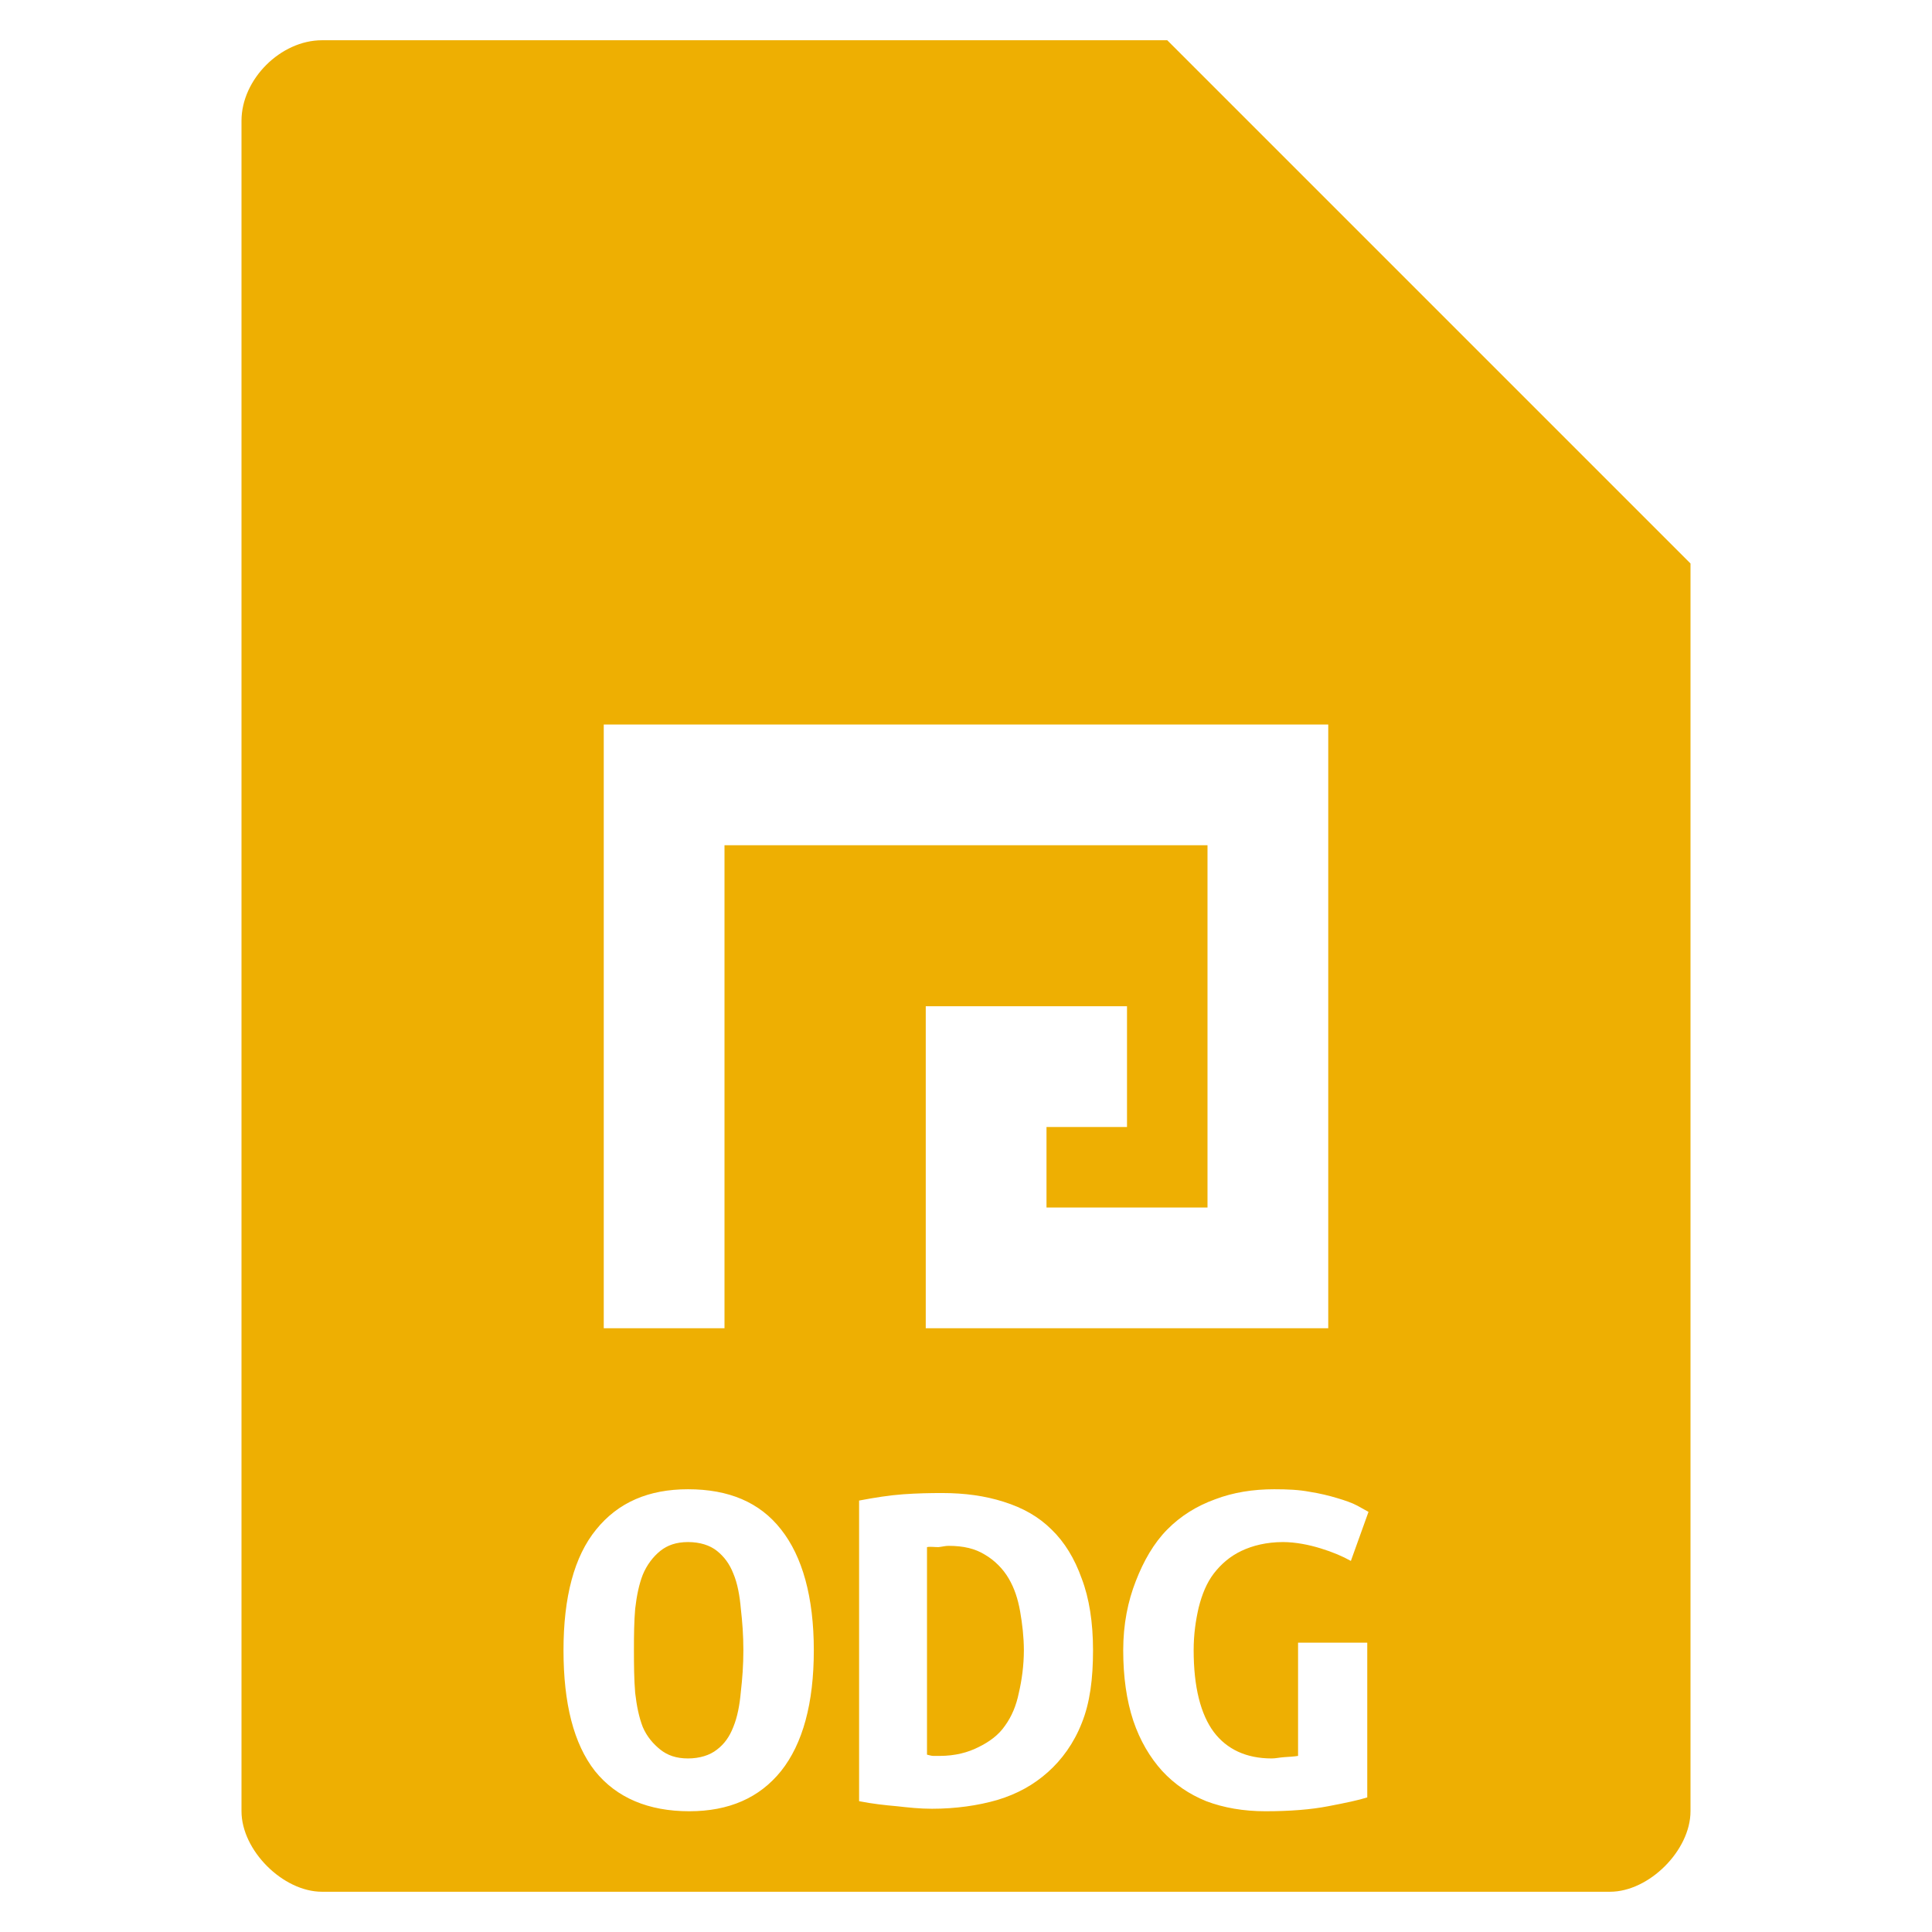 <?xml version="1.0" encoding="UTF-8" standalone="no"?>
<svg
   xmlns:dc="http://purl.org/dc/elements/1.1/"
   xmlns:cc="http://creativecommons.org/ns#"
   xmlns:rdf="http://www.w3.org/1999/02/22-rdf-syntax-ns#"
   xmlns:svg="http://www.w3.org/2000/svg"
   xmlns="http://www.w3.org/2000/svg"
   xmlns:sodipodi="http://sodipodi.sourceforge.net/DTD/sodipodi-0.dtd"
   xmlns:inkscape="http://www.inkscape.org/namespaces/inkscape"
   width="48"
   viewBox="0 0 48 48"
   height="48"
   id="svg3143"
   version="1.1"
   inkscape:version="0.48.4 r9939"
   sodipodi:docname="application-vnd.oasis.opendocument.drawing.svg">
  <defs
     id="defs3165" />
  <sodipodi:namedview
     pagecolor="#ffffff"
     bordercolor="#666666"
     borderopacity="1"
     objecttolerance="10"
     gridtolerance="10"
     guidetolerance="10"
     inkscape:pageopacity="0"
     inkscape:pageshadow="2"
     inkscape:window-width="640"
     inkscape:window-height="480"
     id="namedview3163"
     showgrid="false"
     inkscape:zoom="4.9166667"
     inkscape:cx="24"
     inkscape:cy="24"
     inkscape:window-x="0"
     inkscape:window-y="0"
     inkscape:window-maximized="0"
     inkscape:current-layer="svg3143" />
  <path
     style="fill:#eeaf02"
     d="M 8 1 C 6.971 1 6 1.971 6 3 L 6 45 C 6 45.971 7.029 47 8 47 L 40 47 C 40.971 47 42 45.971 42 45 L 42 14 L 29 1 L 8 1 z M 15 18 L 33 18 L 33 33 L 23 33 L 23 25 L 28 25 L 28 28 L 26 28 L 26 30 L 30 30 L 30 21 L 18 21 L 18 33 L 15 33 L 15 18 z M 17.094 37 C 18.105 37 18.877 37.323 19.406 38 C 19.935 38.669 20.219 39.679 20.219 41 C 20.219 42.321 19.944 43.323 19.406 44 C 18.868 44.669 18.109 45 17.125 45 C 16.114 45 15.319 44.669 14.781 44 C 14.252 43.323 14 42.321 14 41 C 14 39.679 14.265 38.669 14.812 38 C 15.36 37.323 16.119 37 17.094 37 z M 31.656 37 C 31.99 37 32.271 37.013 32.531 37.062 C 32.8 37.104 33.024 37.161 33.219 37.219 C 33.414 37.277 33.598 37.34 33.719 37.406 L 34 37.562 L 33.562 38.781 C 33.358 38.666 33.109 38.56 32.812 38.469 C 32.516 38.378 32.19 38.313 31.875 38.312 C 31.467 38.313 31.122 38.399 30.844 38.531 C 30.565 38.663 30.342 38.854 30.156 39.094 C 29.98 39.325 29.865 39.607 29.781 39.938 C 29.707 40.259 29.656 40.604 29.656 41 C 29.656 41.916 29.831 42.594 30.156 43.031 C 30.481 43.461 30.963 43.688 31.594 43.688 C 31.696 43.688 31.786 43.664 31.906 43.656 C 32.027 43.648 32.148 43.642 32.25 43.625 L 32.25 40.812 L 33.969 40.812 L 33.969 44.656 C 33.765 44.722 33.436 44.792 33 44.875 C 32.573 44.958 32.05 45 31.438 45 C 30.899 45 30.405 44.915 29.969 44.75 C 29.542 44.577 29.181 44.33 28.875 44 C 28.569 43.662 28.323 43.245 28.156 42.75 C 27.989 42.246 27.906 41.66 27.906 41 C 27.906 40.348 28.024 39.777 28.219 39.281 C 28.414 38.778 28.666 38.338 29 38 C 29.334 37.662 29.733 37.415 30.188 37.25 C 30.642 37.077 31.137 37 31.656 37 z M 23.406 37.094 C 23.972 37.094 24.474 37.164 24.938 37.312 C 25.411 37.461 25.8 37.678 26.125 38 C 26.45 38.314 26.699 38.723 26.875 39.219 C 27.061 39.706 27.156 40.307 27.156 41 C 27.156 41.71 27.079 42.309 26.875 42.812 C 26.68 43.308 26.384 43.718 26.031 44.031 C 25.679 44.345 25.273 44.57 24.781 44.719 C 24.299 44.859 23.741 44.938 23.156 44.938 C 22.85 44.938 22.578 44.908 22.281 44.875 C 21.994 44.85 21.678 44.816 21.344 44.75 L 21.344 37.281 C 21.733 37.207 22.094 37.15 22.438 37.125 C 22.781 37.1 23.109 37.094 23.406 37.094 z M 17.094 38.312 C 16.797 38.313 16.583 38.391 16.406 38.531 C 16.23 38.672 16.071 38.877 15.969 39.125 C 15.876 39.364 15.818 39.647 15.781 39.969 C 15.753 40.291 15.75 40.628 15.75 41 C 15.75 41.372 15.753 41.732 15.781 42.062 C 15.818 42.384 15.876 42.667 15.969 42.906 C 16.071 43.146 16.23 43.328 16.406 43.469 C 16.583 43.609 16.797 43.688 17.094 43.688 C 17.381 43.688 17.636 43.609 17.812 43.469 C 17.998 43.328 18.126 43.146 18.219 42.906 C 18.321 42.659 18.378 42.353 18.406 42.031 C 18.443 41.709 18.469 41.372 18.469 41 C 18.469 40.628 18.443 40.291 18.406 39.969 C 18.378 39.639 18.321 39.333 18.219 39.094 C 18.126 38.854 17.989 38.672 17.812 38.531 C 17.636 38.391 17.391 38.313 17.094 38.312 z M 23.562 38.406 C 23.488 38.406 23.405 38.429 23.312 38.438 C 23.22 38.438 23.105 38.421 23.031 38.438 L 23.031 43.594 C 23.078 43.602 23.132 43.625 23.188 43.625 L 23.344 43.625 C 23.733 43.625 24.053 43.538 24.312 43.406 C 24.582 43.274 24.811 43.106 24.969 42.875 C 25.136 42.644 25.248 42.376 25.312 42.062 C 25.387 41.741 25.437 41.38 25.438 41 C 25.437 40.67 25.399 40.345 25.344 40.031 C 25.288 39.718 25.202 39.458 25.062 39.219 C 24.923 38.979 24.71 38.765 24.469 38.625 C 24.228 38.476 23.943 38.406 23.562 38.406 z "
     id="path3145" />
</svg>
